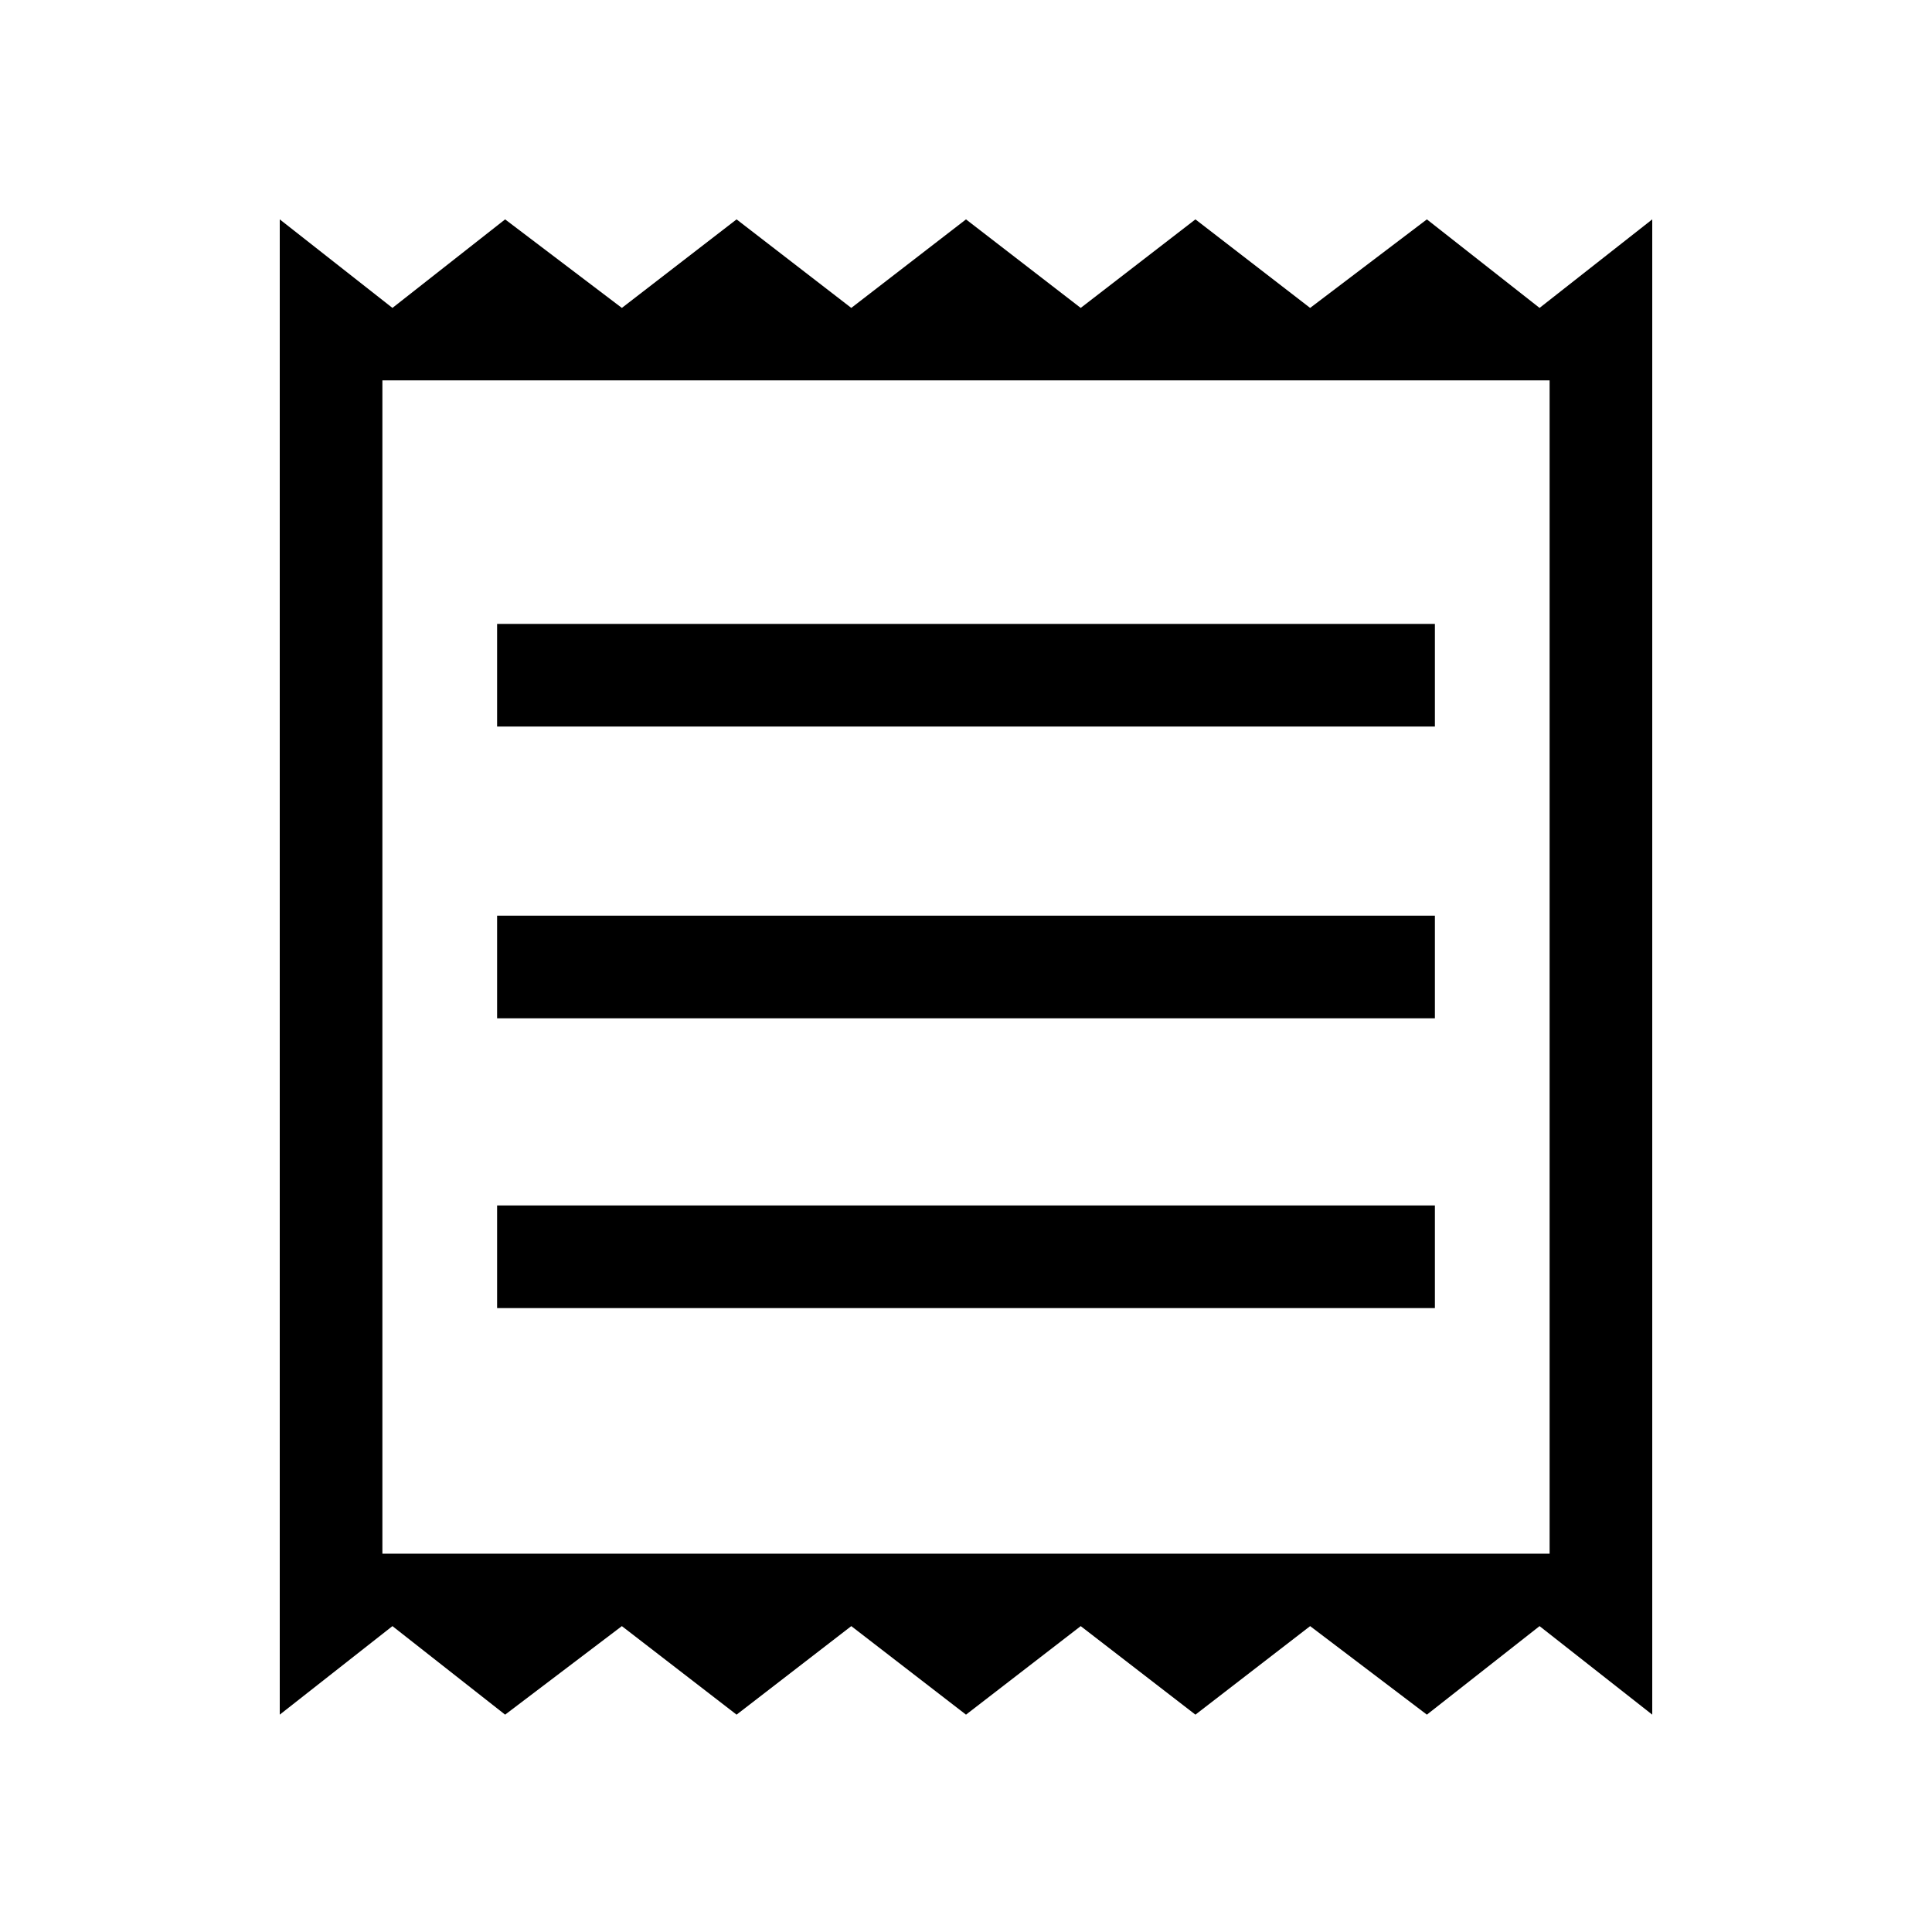 <svg xmlns="http://www.w3.org/2000/svg" height="40" width="40"><path d="M5.792 35.5V4.542l2.333 1.833 2.333-1.833 2.417 1.833 2.375-1.833 2.375 1.833L20 4.542l2.375 1.833 2.375-1.833 2.375 1.833 2.417-1.833 2.333 1.833 2.333-1.833V35.5l-2.333-1.833-2.333 1.833-2.417-1.833L24.75 35.5l-2.375-1.833L20 35.5l-2.375-1.833L15.25 35.5l-2.375-1.833-2.417 1.833-2.333-1.833Zm4.5-8.417h19.416v-2.125H10.292Zm0-6h19.416v-2.125H10.292Zm0-6.041h19.416v-2.125H10.292ZM7.917 32.167h24.166V7.875H7.917Zm0-24.292v24.292Z"/></svg>
